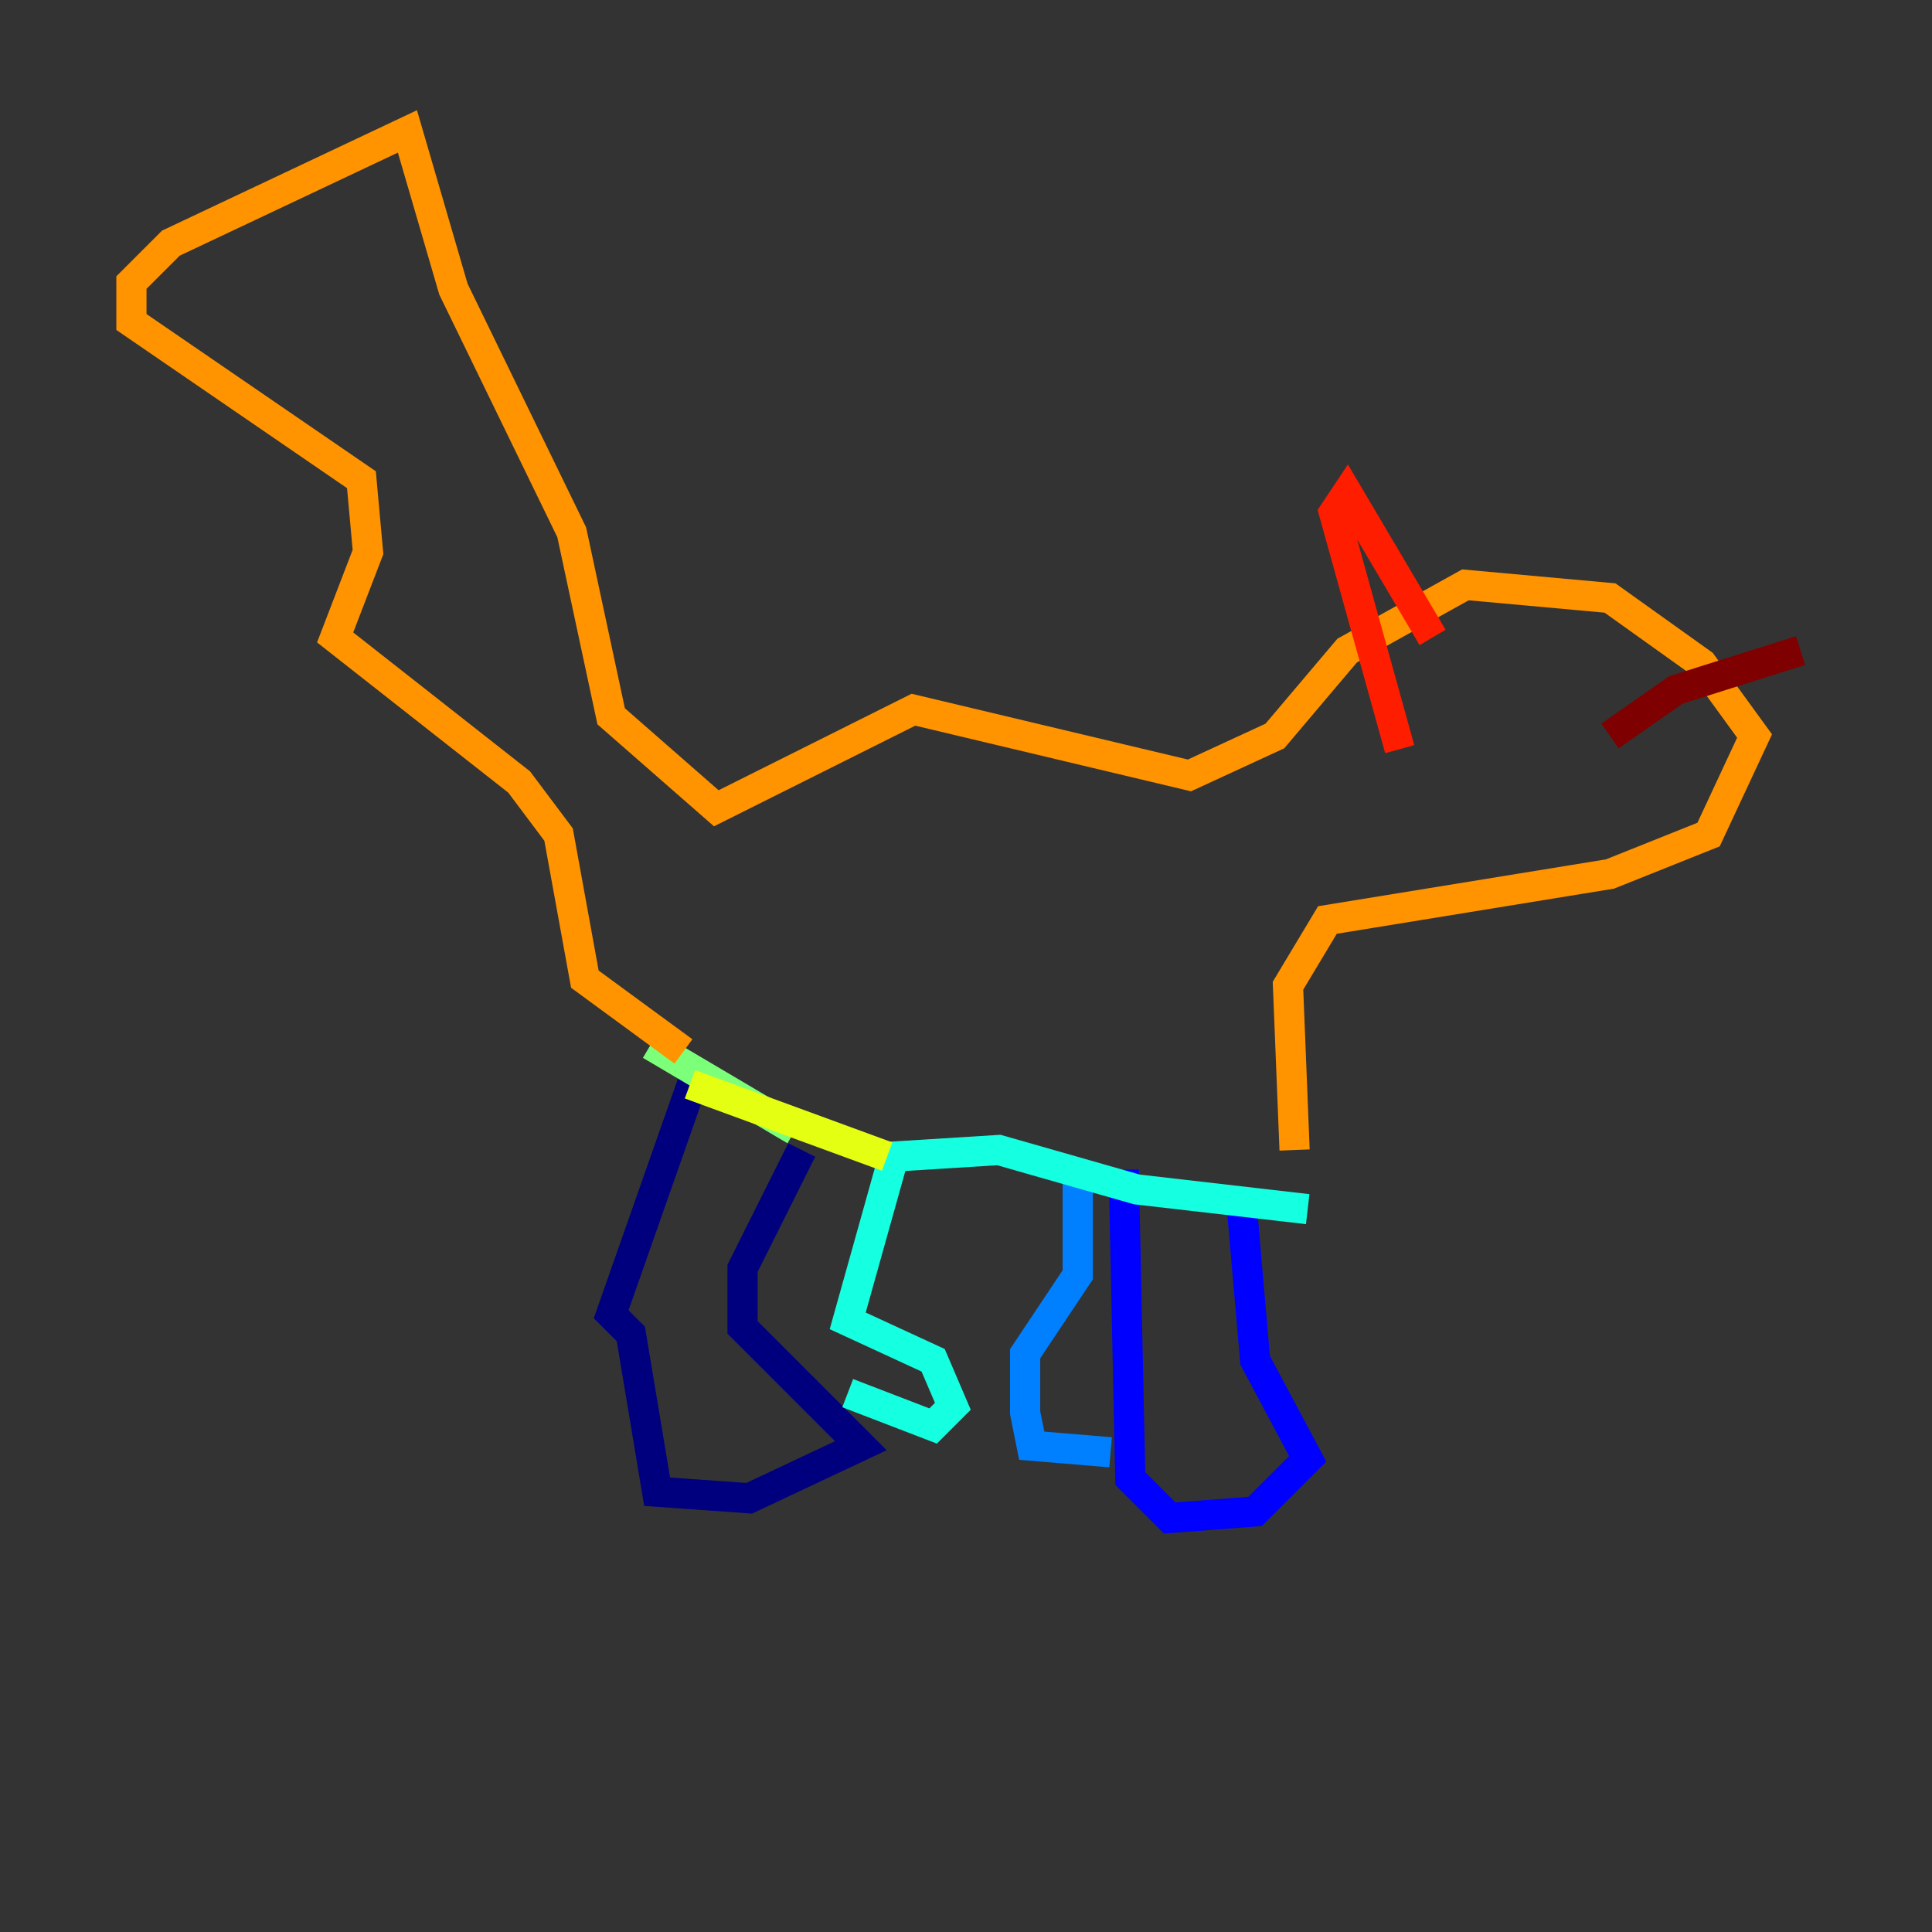 <?xml version="1.0" encoding="utf-8" ?>
<svg baseProfile="tiny" height="128" version="1.2" viewBox="0,0,128,128" width="128" xmlns="http://www.w3.org/2000/svg" xmlns:ev="http://www.w3.org/2001/xml-events" xmlns:xlink="http://www.w3.org/1999/xlink"><rect x="0" y="0" width="128" height="128" fill="#333333" stroke="none"/><defs /><polyline fill="none" points="46.15,70.966 40.49,87.075 41.796,88.381 43.537,98.83 49.633,99.265 57.034,95.782 49.197,87.946 49.197,84.027 53.116,76.191" stroke="#00007f" stroke-width="2" /><polyline fill="none" points="74.449,77.497 74.884,97.959 77.497,100.571 83.156,100.136 86.639,96.653 83.156,90.122 82.286,80.109" stroke="#0000ff" stroke-width="2" /><polyline fill="none" points="73.578,96.218 68.354,95.782 67.918,93.605 67.918,89.687 71.401,84.463 71.401,77.497" stroke="#0080ff" stroke-width="2" /><polyline fill="none" points="56.163,92.299 61.823,94.476 63.129,93.17 61.823,90.122 56.163,87.51 59.211,76.626 66.177,76.191 75.32,78.803 86.639,80.109" stroke="#15ffe1" stroke-width="2" /><polyline fill="none" points="52.68,74.884 43.102,69.225" stroke="#7cff79" stroke-width="2" /><polyline fill="none" points="45.714,71.837 58.776,76.626" stroke="#e4ff12" stroke-width="2" /><polyline fill="none" points="45.279,69.66 38.748,64.871 37.007,55.292 34.395,51.809 22.204,42.231 24.381,36.571 23.946,31.782 8.707,21.333 8.707,18.721 11.32,16.109 26.993,8.707 30.041,19.157 37.878,35.265 40.49,47.456 47.456,53.551 60.517,47.02 78.803,51.374 84.463,48.762 89.252,43.102 97.088,38.748 106.667,39.619 112.762,43.973 116.245,48.762 113.197,55.292 106.667,57.905 87.946,60.952 85.333,65.306 85.769,76.191" stroke="#ff9400" stroke-width="2" /><polyline fill="none" points="92.735,49.633 88.381,33.959 89.252,32.653 94.912,42.231" stroke="#ff1d00" stroke-width="2" /><polyline fill="none" points="106.667,48.762 111.02,45.714 119.293,43.102" stroke="#7f0000" stroke-width="2" /></svg>